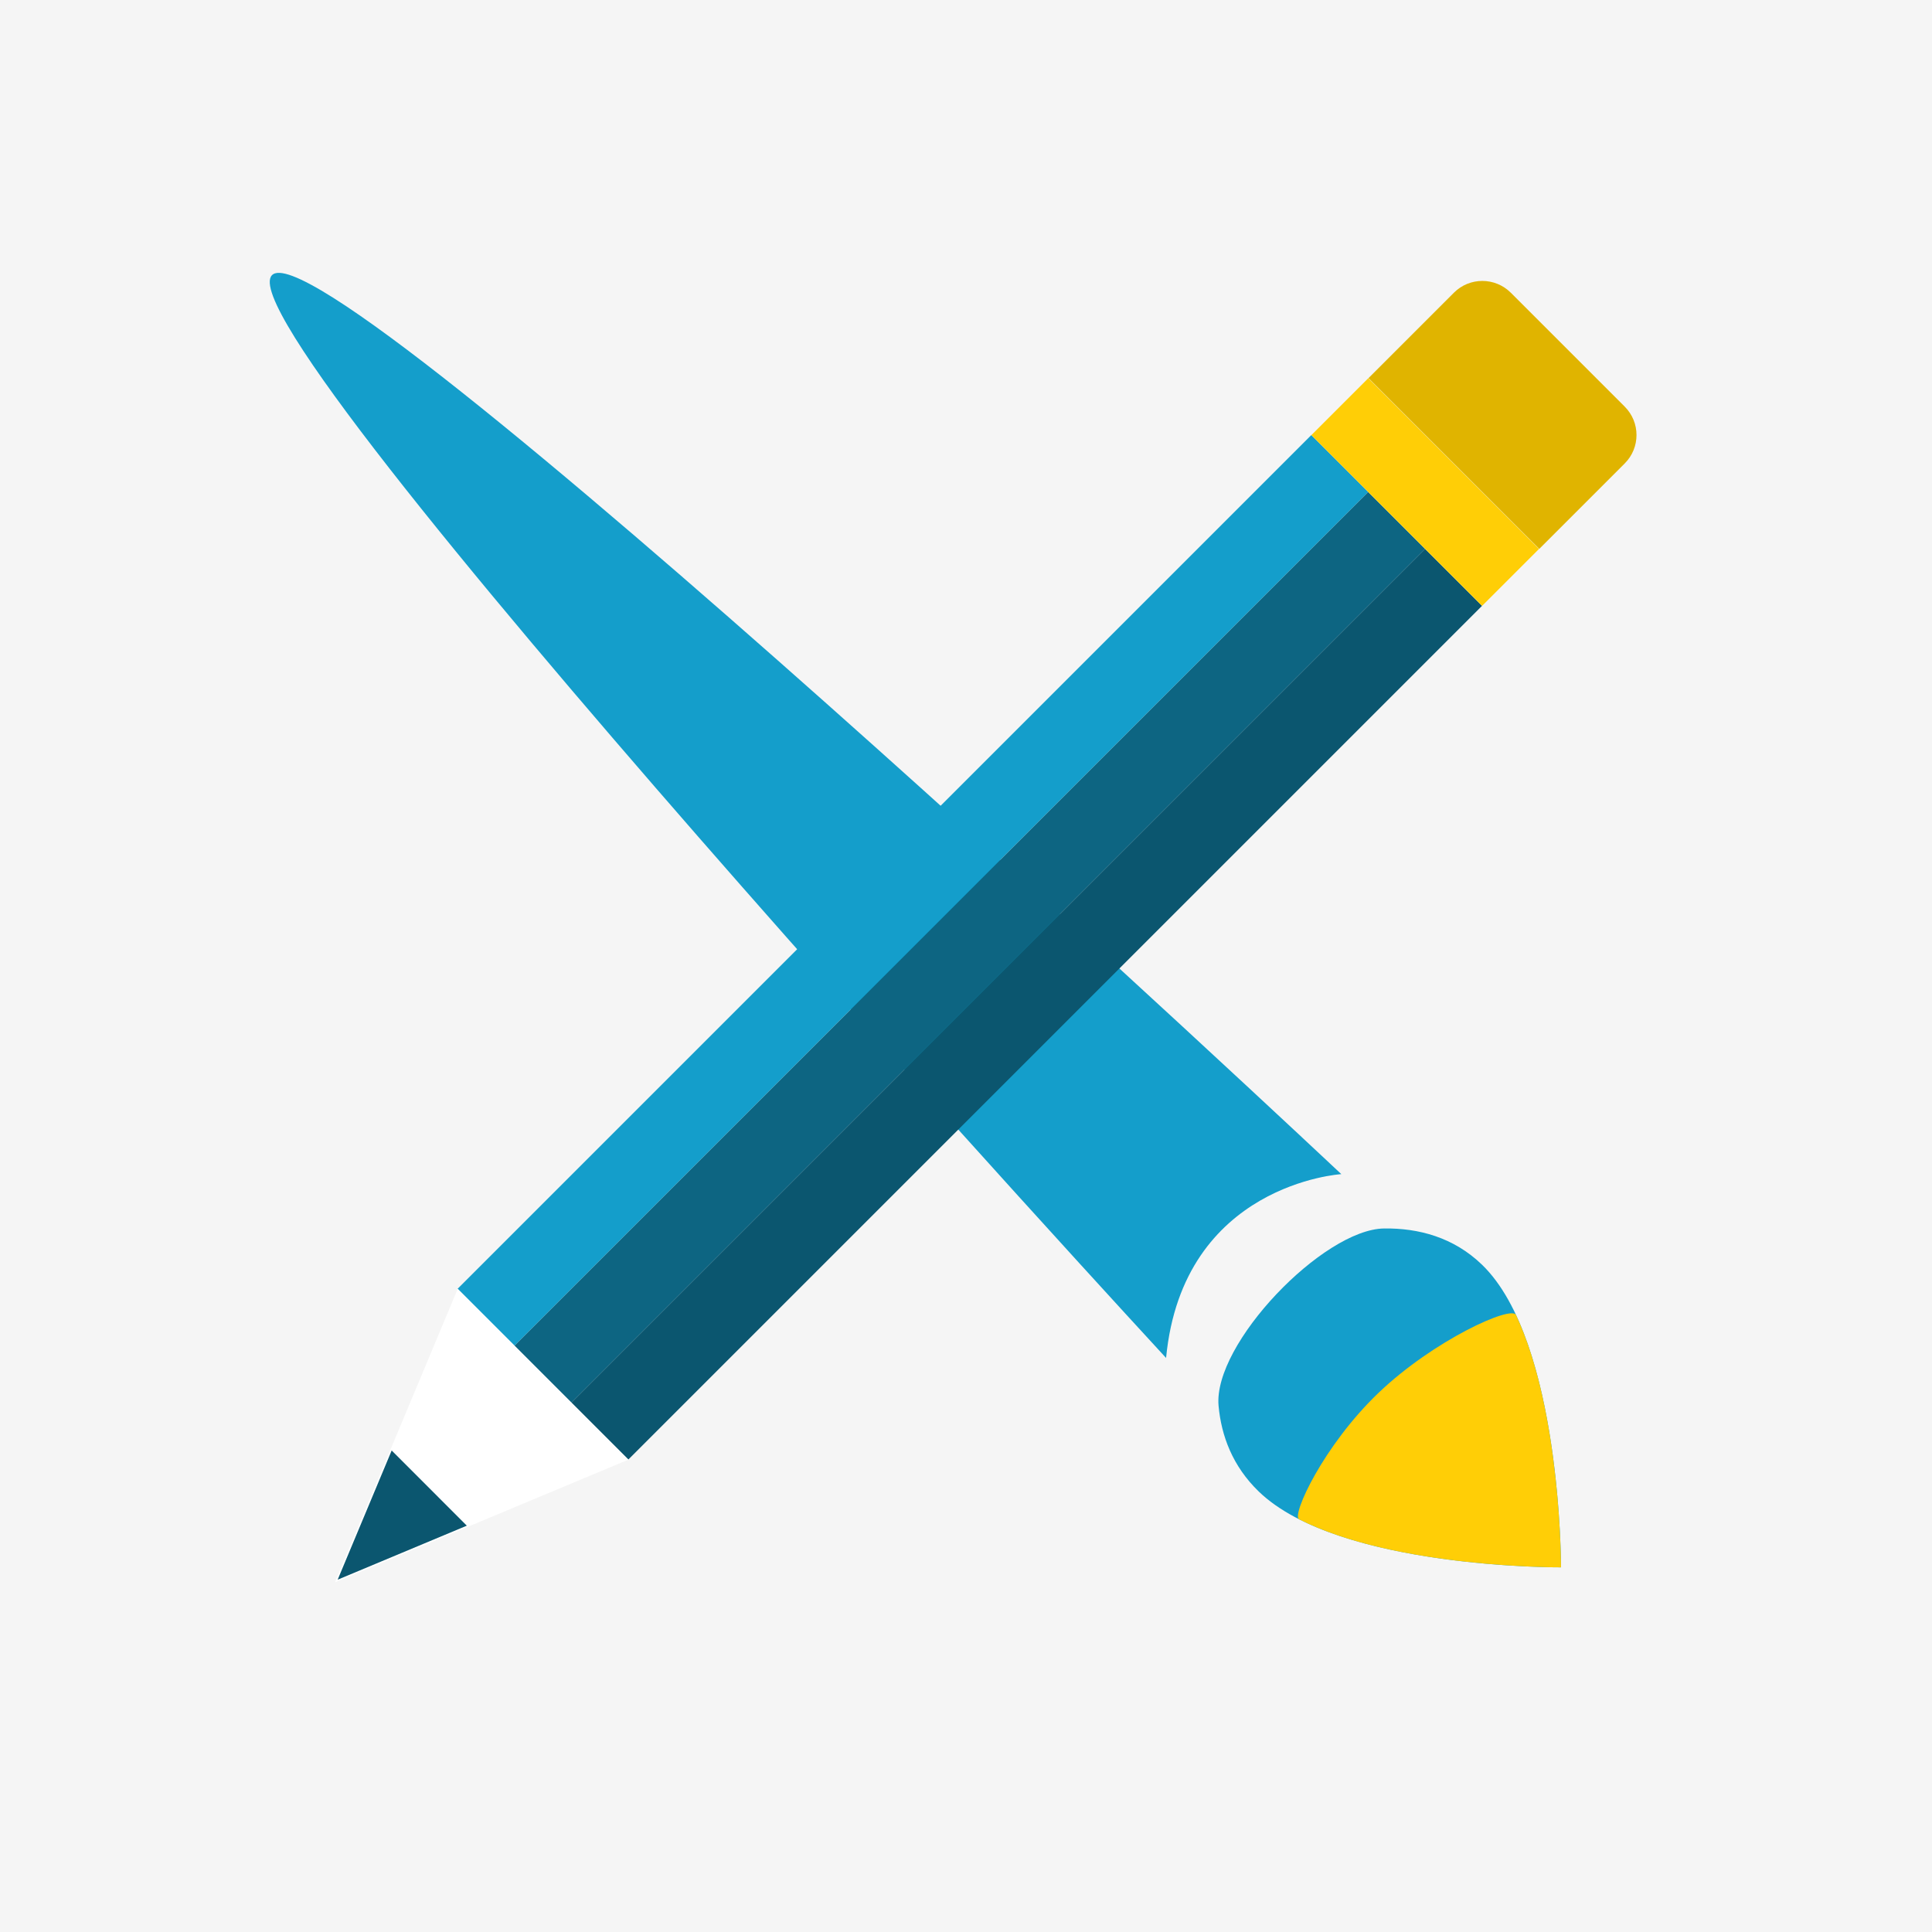 <?xml version="1.0" encoding="windows-1252"?>
<!DOCTYPE svg PUBLIC "-//W3C//DTD SVG 1.1//EN" "http://www.w3.org/Graphics/SVG/1.1/DTD/svg11.dtd">
<svg version="1.1" xmlns="http://www.w3.org/2000/svg" xmlns:xlink="http://www.w3.org/1999/xlink" x="0px" y="0px" viewBox="0 0 48 48" enable-background="new 0 0 48 48" xml:space="preserve"><g id="Grid" display="none"> <g display="inline">  <line fill="none" stroke="#BABABA" stroke-width="0.25" x1="-521.89" y1="15.531" x2="280" y2="15.531"/>  <line fill="none" stroke="#BABABA" stroke-width="0.25" x1="-521.89" y1="31.62" x2="280" y2="31.62"/>  <line fill="none" stroke="#BABABA" stroke-width="0.25" x1="-521.89" y1="47.708" x2="280" y2="47.708"/>  <line fill="none" stroke="#FF4FFF" stroke-width="0.25" x1="0.039" y1="-81" x2="0.039" y2="514.276"/>  <line fill="none" stroke="#FF4FFF" stroke-width="0.25" x1="48.032" y1="-81" x2="48.032" y2="514.276"/> </g></g><g id="Harmaat_taustat"> <rect fill="#F5F5F5" width="48" height="48"/></g><g id="Ei_mitään" display="none"/><g id="Layer_5" display="none"/><g id="Ikonit"> <g>  <path fill="#149ECB" d="M38.783,38.94c0,0,0.011-5.61-1.961-7.517c-0.709-0.686-1.584-0.913-2.433-0.902   c-1.512,0.019-4.254,2.865-4.114,4.406c0.068,0.746,0.348,1.5,0.997,2.128C33.262,38.98,38.783,38.94,38.783,38.94z"/>  <path fill="#149ECB" d="M33.325,29.171c0,0-3.939,0.238-4.354,4.567c0,0-23.542-25.508-22.215-26.9S33.325,29.171,33.325,29.171z"/>  <path fill="#FFCE06" d="M38.783,38.94c0,0,0.008-3.865-1.118-6.27c-0.115-0.246-2.048,0.628-3.415,1.934s-2.168,3.044-1.975,3.142   C34.683,38.97,38.783,38.94,38.783,38.94z"/> </g> <g>     <rect x="7.686" y="21.122" transform="matrix(0.707 -0.707 0.707 0.707 -8.998 22.52)" fill="#149ECB" width="30" height="2"/>     <rect x="9.1" y="22.536" transform="matrix(0.707 -0.707 0.707 0.707 -9.584 23.935)" fill="#0D6582" width="30" height="2"/>     <rect x="10.514" y="23.95" transform="matrix(0.707 -0.707 0.707 0.707 -10.17 25.349)" fill="#0B566F" width="30" height="2"/>  <polygon fill="#FFFFFF" points="15.614,36.264 8.322,39.313 11.372,32.021   "/>     <rect x="34.413" y="9.222" transform="matrix(0.707 -0.707 0.707 0.707 1.73 28.621)" fill="#FFCE06" width="2" height="6"/>  <path fill="#E0B400" d="M36.121,7.273l-2.121,2.121l4.243,4.243l2.123-2.123c0.39-0.39,0.39-1.021,0-1.411l-2.83-2.83   C37.144,6.882,36.511,6.882,36.121,7.273z"/>  <polygon fill="#0B566F" points="11.598,37.905 8.389,39.247 9.731,36.037   "/> </g></g></svg>